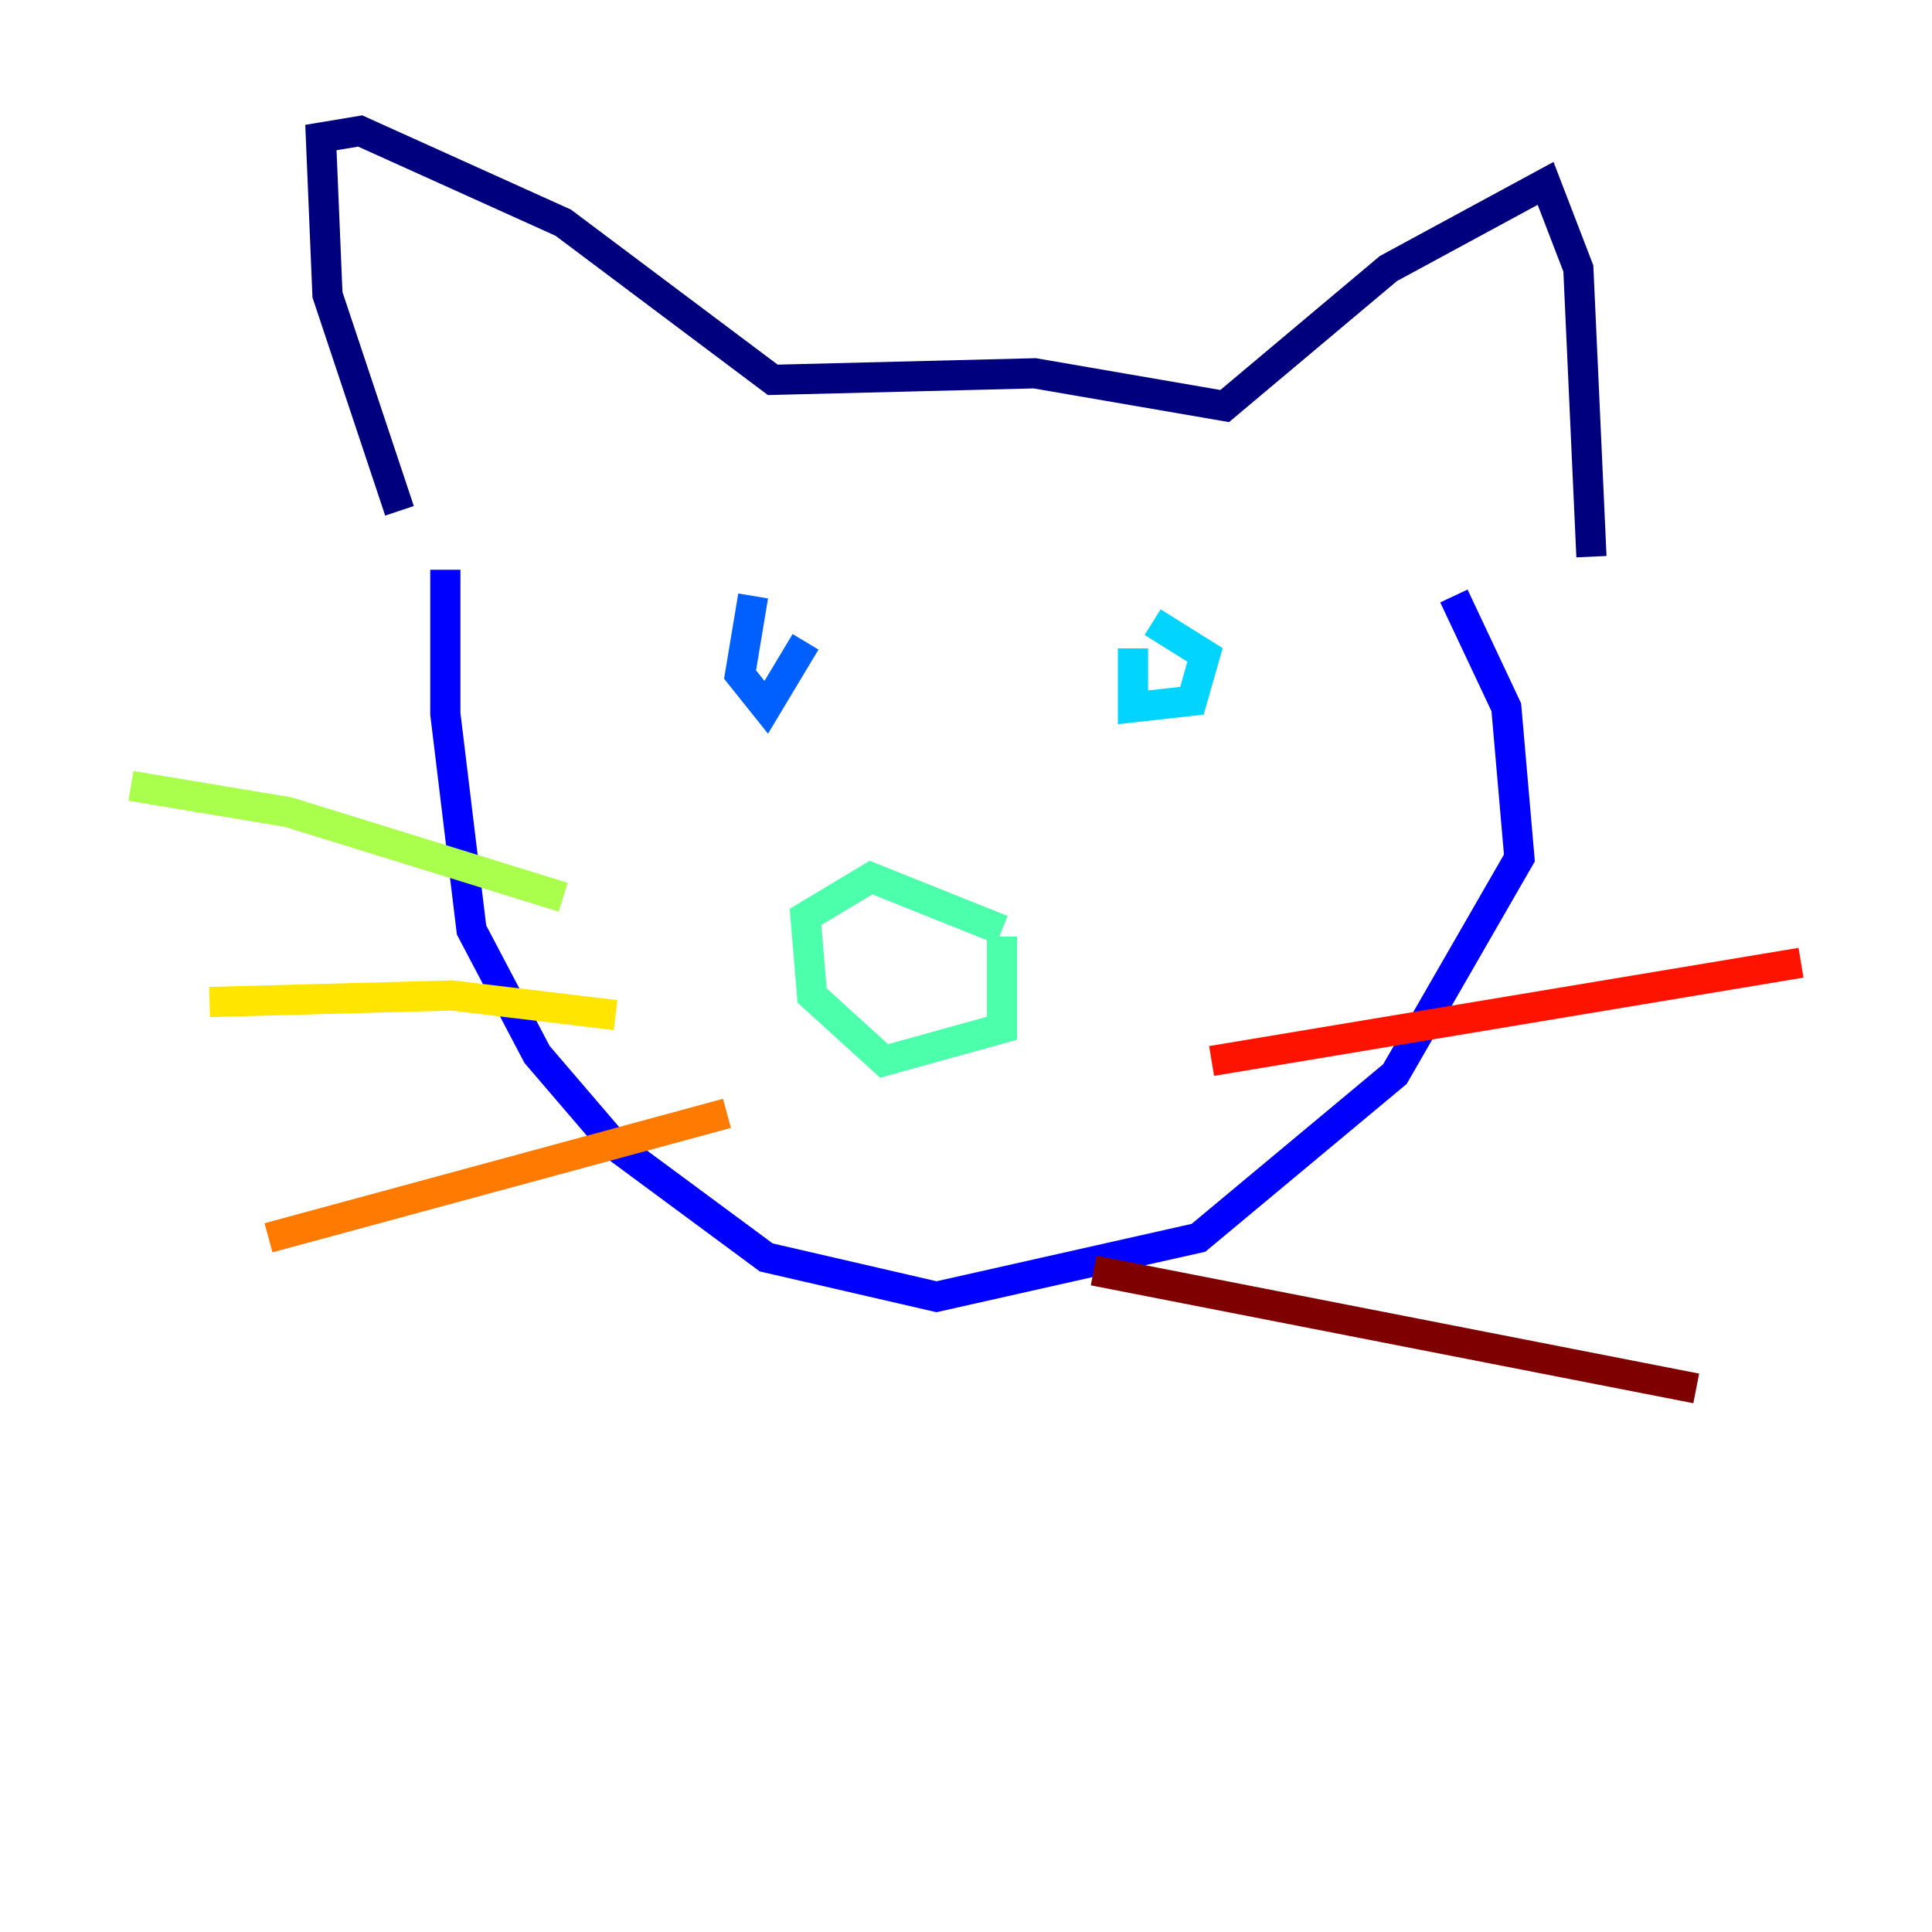 <?xml version="1.0" encoding="utf-8" ?>
<svg baseProfile="tiny" height="128" version="1.2" viewBox="0,0,128,128" width="128" xmlns="http://www.w3.org/2000/svg" xmlns:ev="http://www.w3.org/2001/xml-events" xmlns:xlink="http://www.w3.org/1999/xlink"><defs /><polyline fill="none" points="26.468,33.844 21.695,19.525 21.261,9.112 23.864,8.678 37.315,14.752 51.2,25.166 68.556,24.732 81.139,26.902 91.986,17.79 102.4,12.149 104.57,17.79 105.437,36.881" stroke="#00007f" stroke-width="2" /><polyline fill="none" points="29.505,37.749 29.505,47.295 31.241,61.614 35.58,69.858 40.786,75.932 50.766,83.308 62.047,85.912 79.403,82.007 92.42,71.159 100.664,56.841 99.797,46.861 96.325,39.485" stroke="#0000fe" stroke-width="2" /><polyline fill="none" points="49.898,39.485 49.031,44.691 50.766,46.861 53.37,42.522" stroke="#0060ff" stroke-width="2" /><polyline fill="none" points="75.064,42.956 75.064,46.861 78.969,46.427 79.837,43.39 76.366,41.22" stroke="#00d4ff" stroke-width="2" /><polyline fill="none" points="66.386,61.614 57.709,58.142 53.37,60.746 53.803,65.953 58.576,70.291 66.386,68.122 66.386,62.047" stroke="#4cffaa" stroke-width="2" /><polyline fill="none" points="37.315,59.444 19.091,53.803 8.678,52.068" stroke="#aaff4c" stroke-width="2" /><polyline fill="none" points="40.786,67.254 29.939,65.953 13.885,66.386" stroke="#ffe500" stroke-width="2" /><polyline fill="none" points="48.163,73.763 17.79,82.007" stroke="#ff7a00" stroke-width="2" /><polyline fill="none" points="80.271,70.291 119.322,63.783" stroke="#fe1200" stroke-width="2" /><polyline fill="none" points="72.461,84.176 112.38,91.986" stroke="#7f0000" stroke-width="2" /></svg>